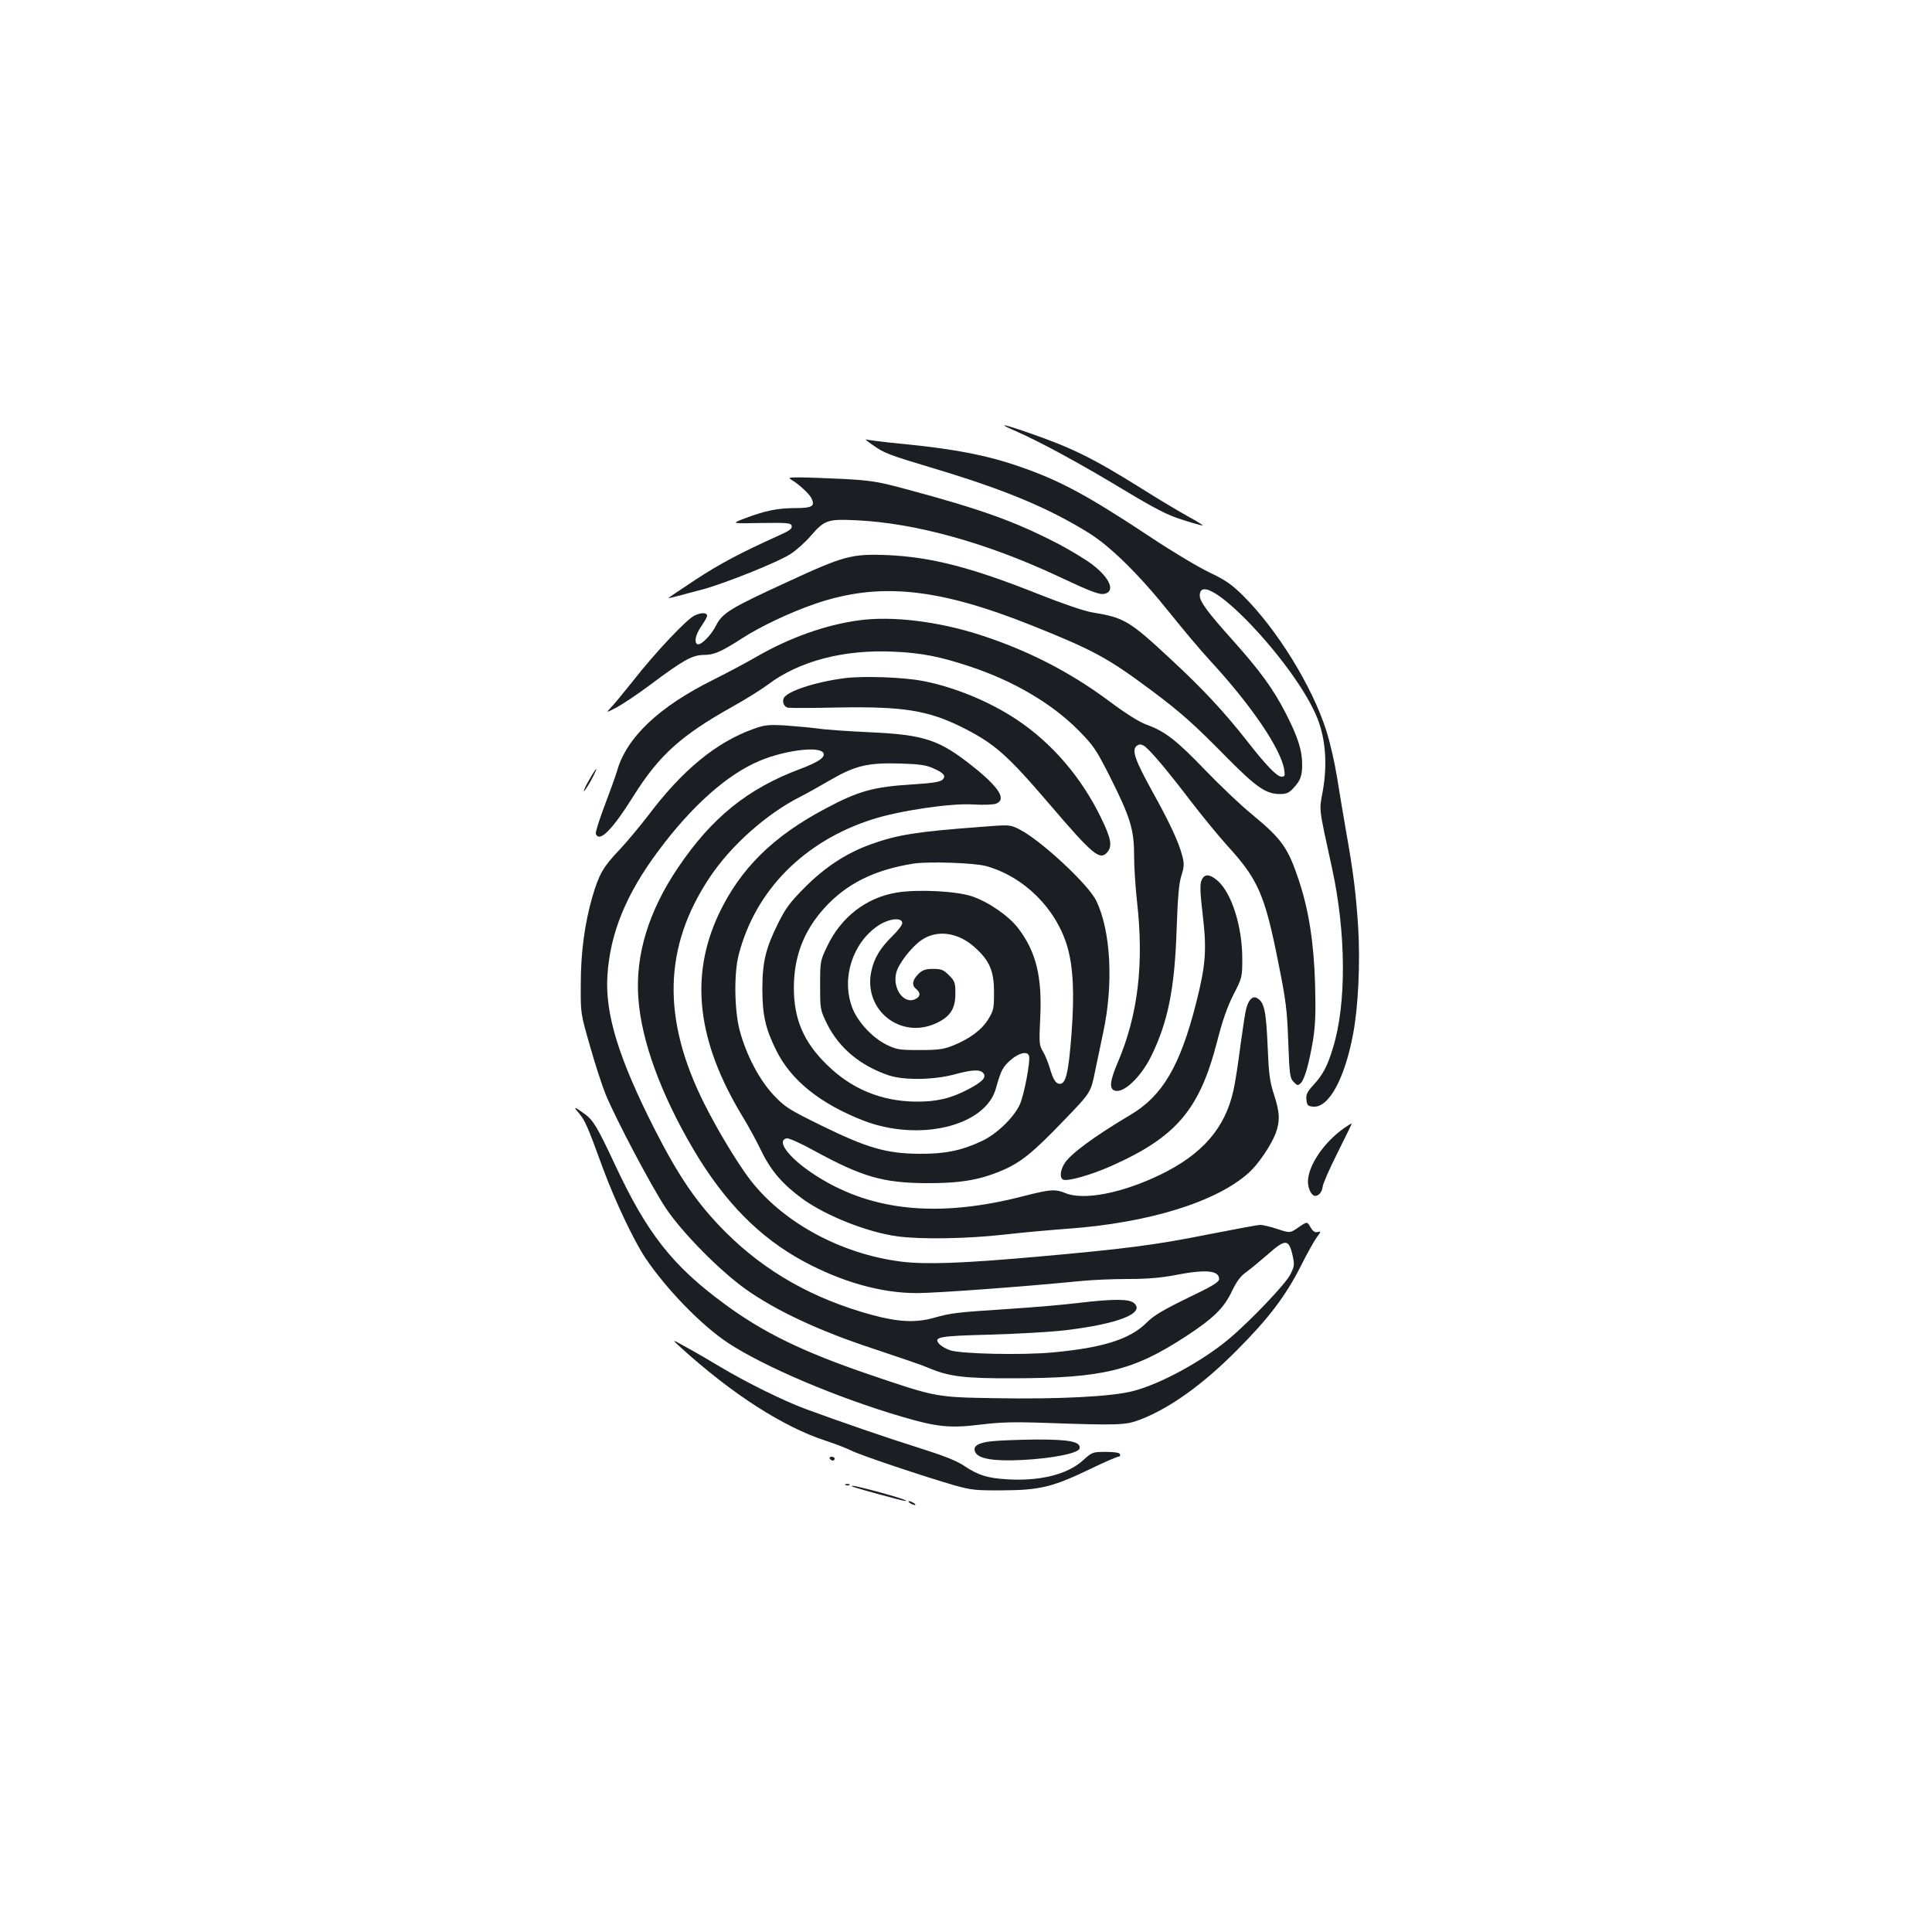 <?xml version="1.0" standalone="no"?>
<!DOCTYPE svg PUBLIC "-//W3C//DTD SVG 20010904//EN"
 "http://www.w3.org/TR/2001/REC-SVG-20010904/DTD/svg10.dtd">
<svg version="1.0" xmlns="http://www.w3.org/2000/svg"
 width="1000pt" height="1000pt" viewBox="0 0 1000 1000"
 preserveAspectRatio="xMidYMid meet">
<g transform="translate(0,1000) scale(0.1,-0.1)"
fill="#1b1f23" stroke="none">
<path d="M5261 7767 c124 -55 321 -161 548 -298 173 -104 233 -135 310 -159
52 -17 100 -30 106 -30 5 0 -28 21 -74 46 -47 26 -155 90 -240 144 -256 160
-362 212 -590 291 -138 48 -162 50 -60 6z"/>
<path d="M4518 7696 c62 -43 74 -48 337 -127 351 -106 572 -199 775 -324 119
-73 269 -222 431 -425 64 -80 155 -188 203 -240 213 -231 365 -455 383 -563 5
-32 3 -37 -14 -37 -23 0 -76 54 -177 183 -120 153 -228 269 -395 424 -216 201
-242 216 -406 243 -43 7 -151 44 -280 95 -349 139 -556 192 -785 202 -180 7
-223 -4 -512 -138 -299 -137 -339 -162 -372 -227 -26 -52 -81 -106 -97 -96
-17 10 -9 49 21 93 17 24 30 48 30 53 0 18 -30 19 -65 2 -41 -19 -204 -192
-319 -339 -44 -55 -93 -115 -110 -133 -31 -33 -31 -33 27 -3 31 17 109 69 172
116 169 127 219 155 277 155 54 0 90 16 199 86 92 60 248 134 376 178 331 114
635 84 1123 -111 320 -128 393 -168 615 -333 159 -119 221 -174 400 -356 149
-150 198 -184 271 -184 31 0 46 6 66 28 39 41 48 65 48 125 0 73 -22 143 -86
267 -63 123 -132 218 -275 378 -126 140 -169 198 -169 229 0 169 499 -353 610
-638 42 -108 51 -240 26 -377 -18 -100 -22 -72 48 -393 74 -337 76 -707 5
-934 -28 -93 -52 -138 -100 -190 -33 -36 -40 -50 -37 -77 3 -29 7 -33 34 -36
81 -8 164 143 208 378 26 137 37 364 26 548 -11 172 -24 283 -65 512 -13 74
-33 196 -45 270 -12 74 -37 183 -56 241 -74 230 -254 521 -430 696 -59 58 -91
81 -176 121 -56 27 -192 108 -300 180 -326 216 -470 294 -675 365 -173 61
-352 95 -628 121 -82 8 -159 18 -170 21 -11 4 4 -9 33 -29z"/>
<path d="M4096 7517 c36 -21 91 -71 103 -94 22 -43 6 -53 -86 -53 -90 0 -156
-14 -263 -55 -65 -25 -65 -25 90 -22 141 2 155 0 158 -16 3 -13 -13 -25 -65
-48 -198 -89 -311 -149 -435 -231 -76 -50 -138 -92 -138 -93 0 -3 22 3 180 45
116 32 386 140 451 182 30 19 78 62 106 95 71 82 87 87 236 80 303 -14 667
-115 1029 -283 194 -91 230 -104 257 -97 55 14 24 84 -68 153 -36 27 -122 79
-191 114 -213 109 -386 171 -762 272 -155 42 -189 47 -333 55 -88 4 -189 8
-225 8 -56 0 -62 -1 -44 -12z"/>
<path d="M4445 6789 c-171 -23 -357 -89 -527 -187 -57 -33 -159 -87 -227 -121
-280 -139 -448 -298 -497 -471 -9 -30 -39 -113 -66 -184 -27 -71 -47 -135 -44
-142 18 -47 85 20 195 196 133 212 247 314 515 464 65 36 146 87 180 112 161
122 392 183 651 171 143 -6 240 -25 396 -77 224 -74 423 -191 560 -329 78 -79
92 -99 162 -237 107 -213 127 -276 127 -411 0 -59 7 -166 15 -238 37 -325 5
-589 -99 -833 -41 -96 -46 -138 -16 -147 46 -15 134 69 188 177 87 177 122
350 132 653 6 171 12 244 25 283 14 45 15 61 5 100 -18 71 -64 171 -157 338
-88 160 -106 211 -80 233 12 9 21 10 36 2 27 -15 114 -117 243 -286 59 -77
146 -183 193 -235 157 -172 192 -252 261 -600 40 -198 46 -247 52 -412 6 -172
9 -189 28 -208 19 -20 22 -20 37 -6 20 21 42 98 63 221 12 78 15 141 11 285
-6 218 -32 385 -83 540 -57 172 -88 216 -244 345 -58 47 -167 151 -242 229
-147 153 -208 201 -303 235 -39 14 -107 57 -197 124 -200 149 -419 261 -663
340 -219 71 -459 100 -630 76z"/>
<path d="M4373 6490 c-155 -20 -303 -69 -317 -105 -8 -21 3 -43 22 -48 10 -2
127 -2 262 1 337 6 466 -15 645 -105 164 -83 229 -141 445 -393 229 -268 264
-297 303 -249 25 31 17 71 -33 174 -102 211 -255 389 -437 510 -139 93 -323
169 -485 200 -101 20 -307 27 -405 15z"/>
<path d="M3897 6226 c-191 -69 -366 -213 -542 -447 -44 -57 -111 -138 -151
-180 -82 -86 -104 -125 -138 -241 -40 -139 -60 -289 -60 -453 -1 -150 -1 -150
48 -320 26 -93 63 -206 81 -250 52 -126 237 -477 311 -588 84 -126 278 -323
414 -420 157 -111 378 -215 655 -306 132 -44 261 -88 286 -99 108 -47 189 -57
444 -56 465 1 619 39 890 215 144 94 200 148 241 235 25 52 45 79 76 101 24
17 74 59 112 92 88 78 106 78 125 -1 12 -54 12 -60 -10 -104 -23 -48 -207
-241 -319 -335 -136 -114 -354 -233 -495 -269 -110 -29 -387 -43 -715 -37
-305 5 -305 5 -649 122 -344 117 -551 218 -750 365 -271 199 -402 366 -569
724 -89 190 -110 226 -154 259 -56 41 -64 42 -32 6 32 -38 45 -67 124 -284 61
-166 161 -378 221 -467 110 -163 289 -347 426 -438 186 -123 566 -285 905
-384 177 -52 244 -59 401 -40 105 13 175 15 342 9 377 -13 411 -12 489 18 154
60 325 183 501 361 162 163 248 276 327 431 33 66 71 134 84 151 22 30 22 32
4 27 -14 -4 -24 3 -37 25 -17 30 -17 30 -61 0 -45 -31 -45 -31 -111 -9 -36 12
-76 21 -88 21 -12 0 -135 -23 -273 -50 -269 -54 -425 -74 -885 -115 -382 -34
-575 -41 -701 -25 -317 40 -624 209 -792 438 -66 90 -162 250 -227 380 -220
439 -211 811 28 1170 111 167 295 330 471 419 28 14 96 52 151 84 132 77 198
92 365 87 99 -3 135 -8 171 -25 55 -24 67 -40 47 -59 -10 -11 -55 -18 -154
-24 -204 -13 -278 -33 -451 -125 -274 -145 -443 -313 -554 -549 -150 -322
-111 -657 125 -1046 29 -47 73 -128 98 -180 49 -101 112 -173 213 -246 122
-88 335 -172 488 -193 121 -17 363 -13 557 9 96 11 243 24 325 30 419 30 770
138 939 290 48 43 114 140 138 202 24 65 23 108 -8 203 -22 68 -27 106 -33
255 -8 178 -17 221 -53 243 -23 15 -45 -6 -57 -52 -6 -20 -19 -108 -31 -196
-11 -88 -27 -191 -36 -230 -43 -194 -161 -330 -378 -435 -198 -96 -398 -135
-493 -95 -50 21 -78 19 -211 -15 -453 -118 -809 -79 -1103 121 -122 83 -182
167 -126 177 10 2 75 -27 145 -66 244 -133 351 -164 572 -166 175 -1 277 15
395 65 97 41 160 91 321 259 140 145 140 145 162 255 13 61 32 151 42 200 54
251 40 527 -36 683 -41 85 -287 313 -397 369 -50 25 -50 25 -201 13 -335 -25
-433 -41 -571 -91 -125 -45 -237 -119 -340 -223 -75 -75 -99 -107 -138 -186
-64 -129 -81 -199 -81 -340 0 -133 16 -205 72 -317 76 -154 225 -274 448 -362
290 -113 635 -31 689 166 26 94 36 112 78 148 42 36 84 45 93 21 9 -23 -25
-205 -48 -254 -32 -68 -120 -153 -198 -189 -102 -48 -189 -66 -320 -65 -170 1
-269 29 -504 144 -175 86 -192 97 -252 160 -74 79 -141 207 -175 333 -28 104
-31 298 -5 395 86 332 338 586 691 699 140 45 409 85 523 77 50 -3 103 -1 117
4 56 21 18 83 -117 191 -177 141 -253 166 -538 179 -107 5 -226 13 -265 19
-38 5 -115 12 -170 16 -90 5 -107 3 -168 -19z m362 -120 c19 -22 -18 -49 -117
-86 -272 -102 -457 -251 -632 -510 -153 -226 -222 -453 -206 -675 15 -221 117
-499 285 -784 161 -273 343 -457 571 -580 199 -107 401 -164 585 -164 103 0
551 33 855 63 52 5 159 10 237 10 100 0 173 6 245 20 159 31 228 25 228 -20 0
-16 -34 -37 -164 -99 -125 -61 -174 -90 -209 -125 -86 -87 -226 -132 -487
-156 -155 -15 -477 -8 -532 11 -21 7 -45 21 -55 31 -34 38 -7 43 263 50 141 4
317 14 391 23 273 33 411 88 353 140 -25 22 -103 23 -288 1 -73 -9 -235 -23
-360 -31 -273 -18 -296 -20 -392 -47 -92 -25 -180 -21 -317 16 -304 83 -552
223 -759 430 -145 146 -240 284 -366 532 -186 366 -257 597 -244 795 14 219
96 420 263 644 173 233 357 397 525 467 125 53 300 76 327 44z m846 -589 c195
-55 360 -218 419 -415 31 -108 38 -242 22 -454 -15 -198 -29 -258 -60 -258
-21 0 -35 22 -52 81 -9 30 -25 69 -36 87 -19 31 -20 44 -14 170 11 217 -21
346 -115 469 -50 64 -153 135 -239 164 -82 27 -281 37 -389 19 -157 -26 -287
-126 -359 -277 -37 -77 -37 -79 -37 -204 0 -124 0 -125 37 -201 62 -123 171
-214 318 -264 79 -26 229 -24 337 4 96 26 136 28 153 7 17 -21 -4 -44 -78 -83
-89 -47 -164 -65 -272 -64 -179 2 -334 66 -461 192 -120 117 -170 236 -170
397 0 161 51 295 158 413 114 126 259 198 461 230 79 12 316 4 377 -13z m-435
-295 c0 -10 -23 -40 -51 -67 -63 -62 -95 -115 -109 -182 -43 -200 151 -355
336 -269 73 34 99 75 99 153 0 57 -3 65 -33 95 -28 28 -39 33 -81 33 -38 0
-55 -5 -74 -23 -34 -32 -40 -60 -16 -80 25 -21 24 -39 -1 -52 -61 -33 -124 55
-100 139 13 46 79 130 128 164 81 57 191 42 278 -37 76 -68 99 -122 99 -232 0
-83 -2 -94 -30 -140 -34 -55 -96 -101 -183 -136 -48 -19 -76 -23 -172 -23
-106 0 -119 2 -172 28 -73 36 -150 119 -177 192 -57 151 1 333 133 423 56 38
126 46 126 14z"/>
<path d="M3050 5964 c-18 -30 -30 -57 -28 -59 2 -2 19 23 37 55 18 33 30 60
27 60 -2 0 -19 -25 -36 -56z"/>
<path d="M6219 5443 c-9 -21 -7 -65 6 -176 22 -185 16 -263 -35 -463 -82 -321
-173 -476 -338 -574 -189 -112 -312 -203 -343 -253 -22 -37 -25 -75 -5 -83 24
-9 142 24 246 70 339 151 459 292 550 646 28 110 53 180 85 243 44 86 45 89
45 185 0 167 -55 339 -127 403 -43 37 -70 37 -84 2z"/>
<path d="M6960 4163 c-106 -73 -190 -196 -190 -279 0 -38 19 -74 38 -74 19 1
35 21 38 47 1 15 36 95 78 178 41 82 74 150 73 151 -1 0 -18 -10 -37 -23z"/>
<path d="M3525 3024 c266 -241 529 -410 751 -482 49 -16 108 -39 132 -51 45
-23 373 -133 532 -179 86 -24 109 -27 250 -26 193 1 260 18 450 109 74 36 141
65 148 65 8 0 12 6 9 13 -2 8 -27 12 -74 12 -69 0 -70 -1 -120 -46 -80 -71
-221 -106 -388 -96 -104 6 -152 21 -228 72 -38 25 -107 52 -228 90 -172 54
-404 134 -589 202 -118 44 -302 135 -440 217 -58 35 -139 82 -180 104 -75 42
-75 42 -25 -4z"/>
<path d="M5132 2540 c-73 -8 -100 -27 -83 -58 17 -33 96 -46 240 -39 157 8
294 35 299 60 7 35 -53 47 -230 46 -90 -1 -191 -5 -226 -9z"/>
<path d="M4295 2450 c3 -5 10 -10 16 -10 5 0 9 5 9 10 0 6 -7 10 -16 10 -8 0
-12 -4 -9 -10z"/>
<path d="M4378 2313 c7 -3 16 -2 19 1 4 3 -2 6 -13 5 -11 0 -14 -3 -6 -6z"/>
<path d="M4411 2306 c6 -5 264 -76 275 -75 18 1 -43 21 -151 50 -107 28 -133
33 -124 25z"/>
<path d="M4710 2220 c8 -5 20 -10 25 -10 6 0 3 5 -5 10 -8 5 -19 10 -25 10 -5
0 -3 -5 5 -10z"/>
</g>
</svg>
